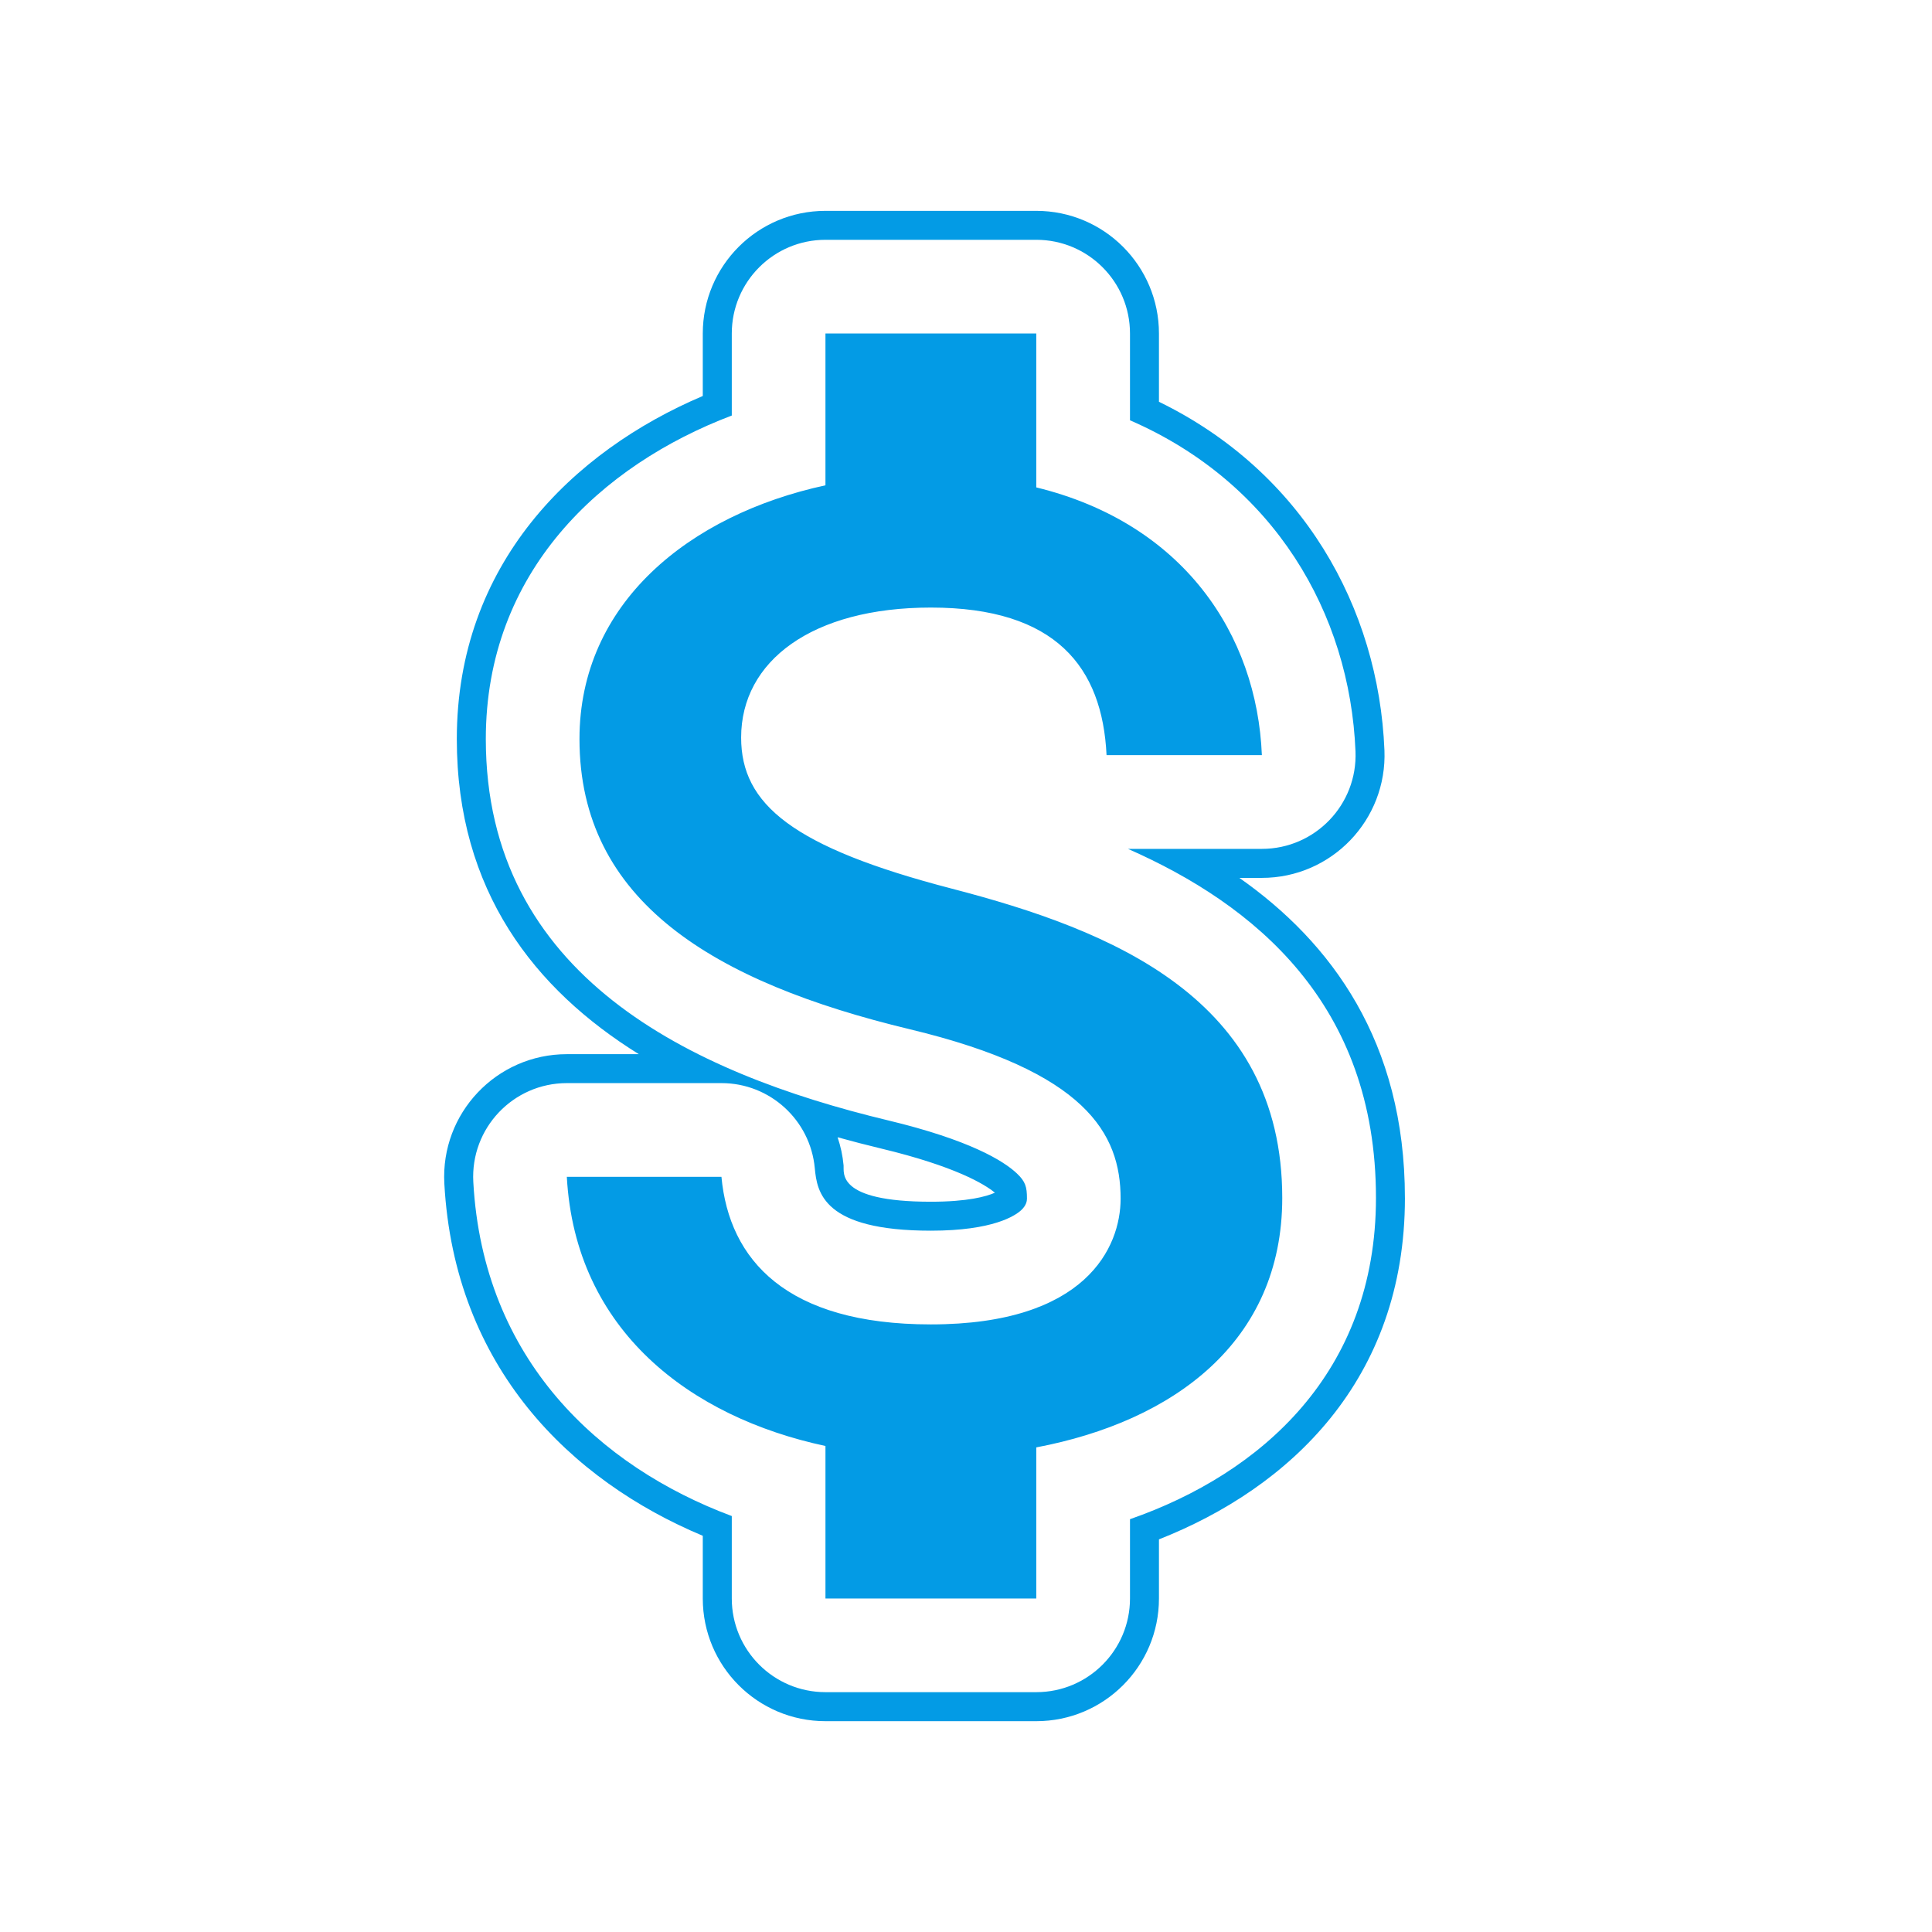 <svg version="1.1" xmlns="http://www.w3.org/2000/svg" xmlns:xlink="http://www.w3.org/1999/xlink" viewBox="0,0,1024,1024">
	<!-- Color names: teamapps-color-1 -->
	<desc>attach_money icon - Licensed under Apache License v2.0 (http://www.apache.org/licenses/LICENSE-2.0) - Created with Iconfu.com - Derivative work of Material icons (Copyright Google Inc.)</desc>
	<g fill="none" fill-rule="nonzero" style="mix-blend-mode: normal">
		<g color="#039be5" class="teamapps-color-1">
			<path d="M744.64,634.92c0,96.59 -61.32,153.77 -130.37,180.98v31.34c0,35.91 -29.11,65.02 -65.02,65.02h-111.74c-35.91,0 -65.02,-29.11 -65.02,-65.02v-33.24c-69.91,-29.25 -131.64,-89.18 -136.98,-186.69c-2.04,-37.25 27.62,-68.58 64.93,-68.58h38.15c-55.21,-34.32 -96.47,-86.5 -96.47,-167.03c0,-92.8 61.45,-152.54 130.37,-181.82v-33.1c0,-35.91 29.11,-65.02 65.02,-65.02h111.74c35.91,0 65.02,29.11 65.02,65.02v36.17c76.26,37.19 116.43,109.11 119.51,184.68c1.5,36.92 -28.02,67.67 -64.97,67.67h-11.91c48.66,34.18 87.73,86.85 87.73,169.64zM447.12,617.71c0.34,3.67 -4.27,19.23 46.26,19.23c19.48,0 29.3,-2.73 33.94,-4.78c-5.4,-4.49 -21.04,-13.99 -60.29,-23.41c-7.65,-1.84 -15.37,-3.83 -23.09,-5.98c1.62,4.75 2.7,9.75 3.18,14.94zM597.79,449.92h71.03c28.22,0 50.77,-23.49 49.62,-51.69c-2.98,-73.23 -43.17,-142.29 -119.52,-175.47v-46c0,-27.43 -22.24,-49.66 -49.66,-49.66h-111.74c-27.43,0 -49.66,22.24 -49.66,49.66v43.48c-69.24,26.29 -130.37,82.79 -130.37,171.45c0,125.42 108.35,176.96 213.15,202.12c43.19,10.36 61.19,21.4 68.3,28.11c4.55,4.3 5.37,7.11 5.37,13.37c0,1.28 -0.36,3.68 -3.15,6.21c-3.06,2.79 -14.68,10.79 -47.76,10.79c-57.1,0 -60.36,-20.32 -61.55,-33.16c-2.38,-25.53 -23.81,-45.06 -49.45,-45.06h-81.95c-28.5,0 -51.15,23.93 -49.59,52.38c5.17,94.4 67.08,150.97 137,177.09v43.68c0,27.43 22.24,49.66 49.66,49.66h111.74c27.43,0 49.66,-22.24 49.66,-49.66v-42.02c69.23,-24.12 130.37,-77.56 130.37,-170.3c0,-103.17 -64.78,-155.61 -131.49,-185zM679.62,634.92c0,76.36 -57.73,118.45 -130.37,132.23v80.08h-111.74v-80.83c-71.52,-15.27 -132.61,-61.08 -137.08,-142.66h81.95c4.09,43.96 34.27,78.22 111,78.22c82.32,0 100.57,-40.97 100.57,-66.67c0,-34.64 -18.62,-67.42 -111.74,-89.77c-103.92,-24.96 -175.07,-67.79 -175.07,-153.83c0,-71.89 58.12,-118.82 130.37,-134.47v-80.46h111.74v81.57c77.85,19 116.96,77.85 119.57,141.91h-82.32c-2.23,-46.56 -26.81,-78.22 -93.11,-78.22c-62.95,0 -100.57,28.3 -100.57,68.91c0,35.38 27.19,58.12 111.74,80.09c84.55,21.97 175.06,58.11 175.06,163.89z" fill="currentColor"/>
		</g>
	</g>
</svg>